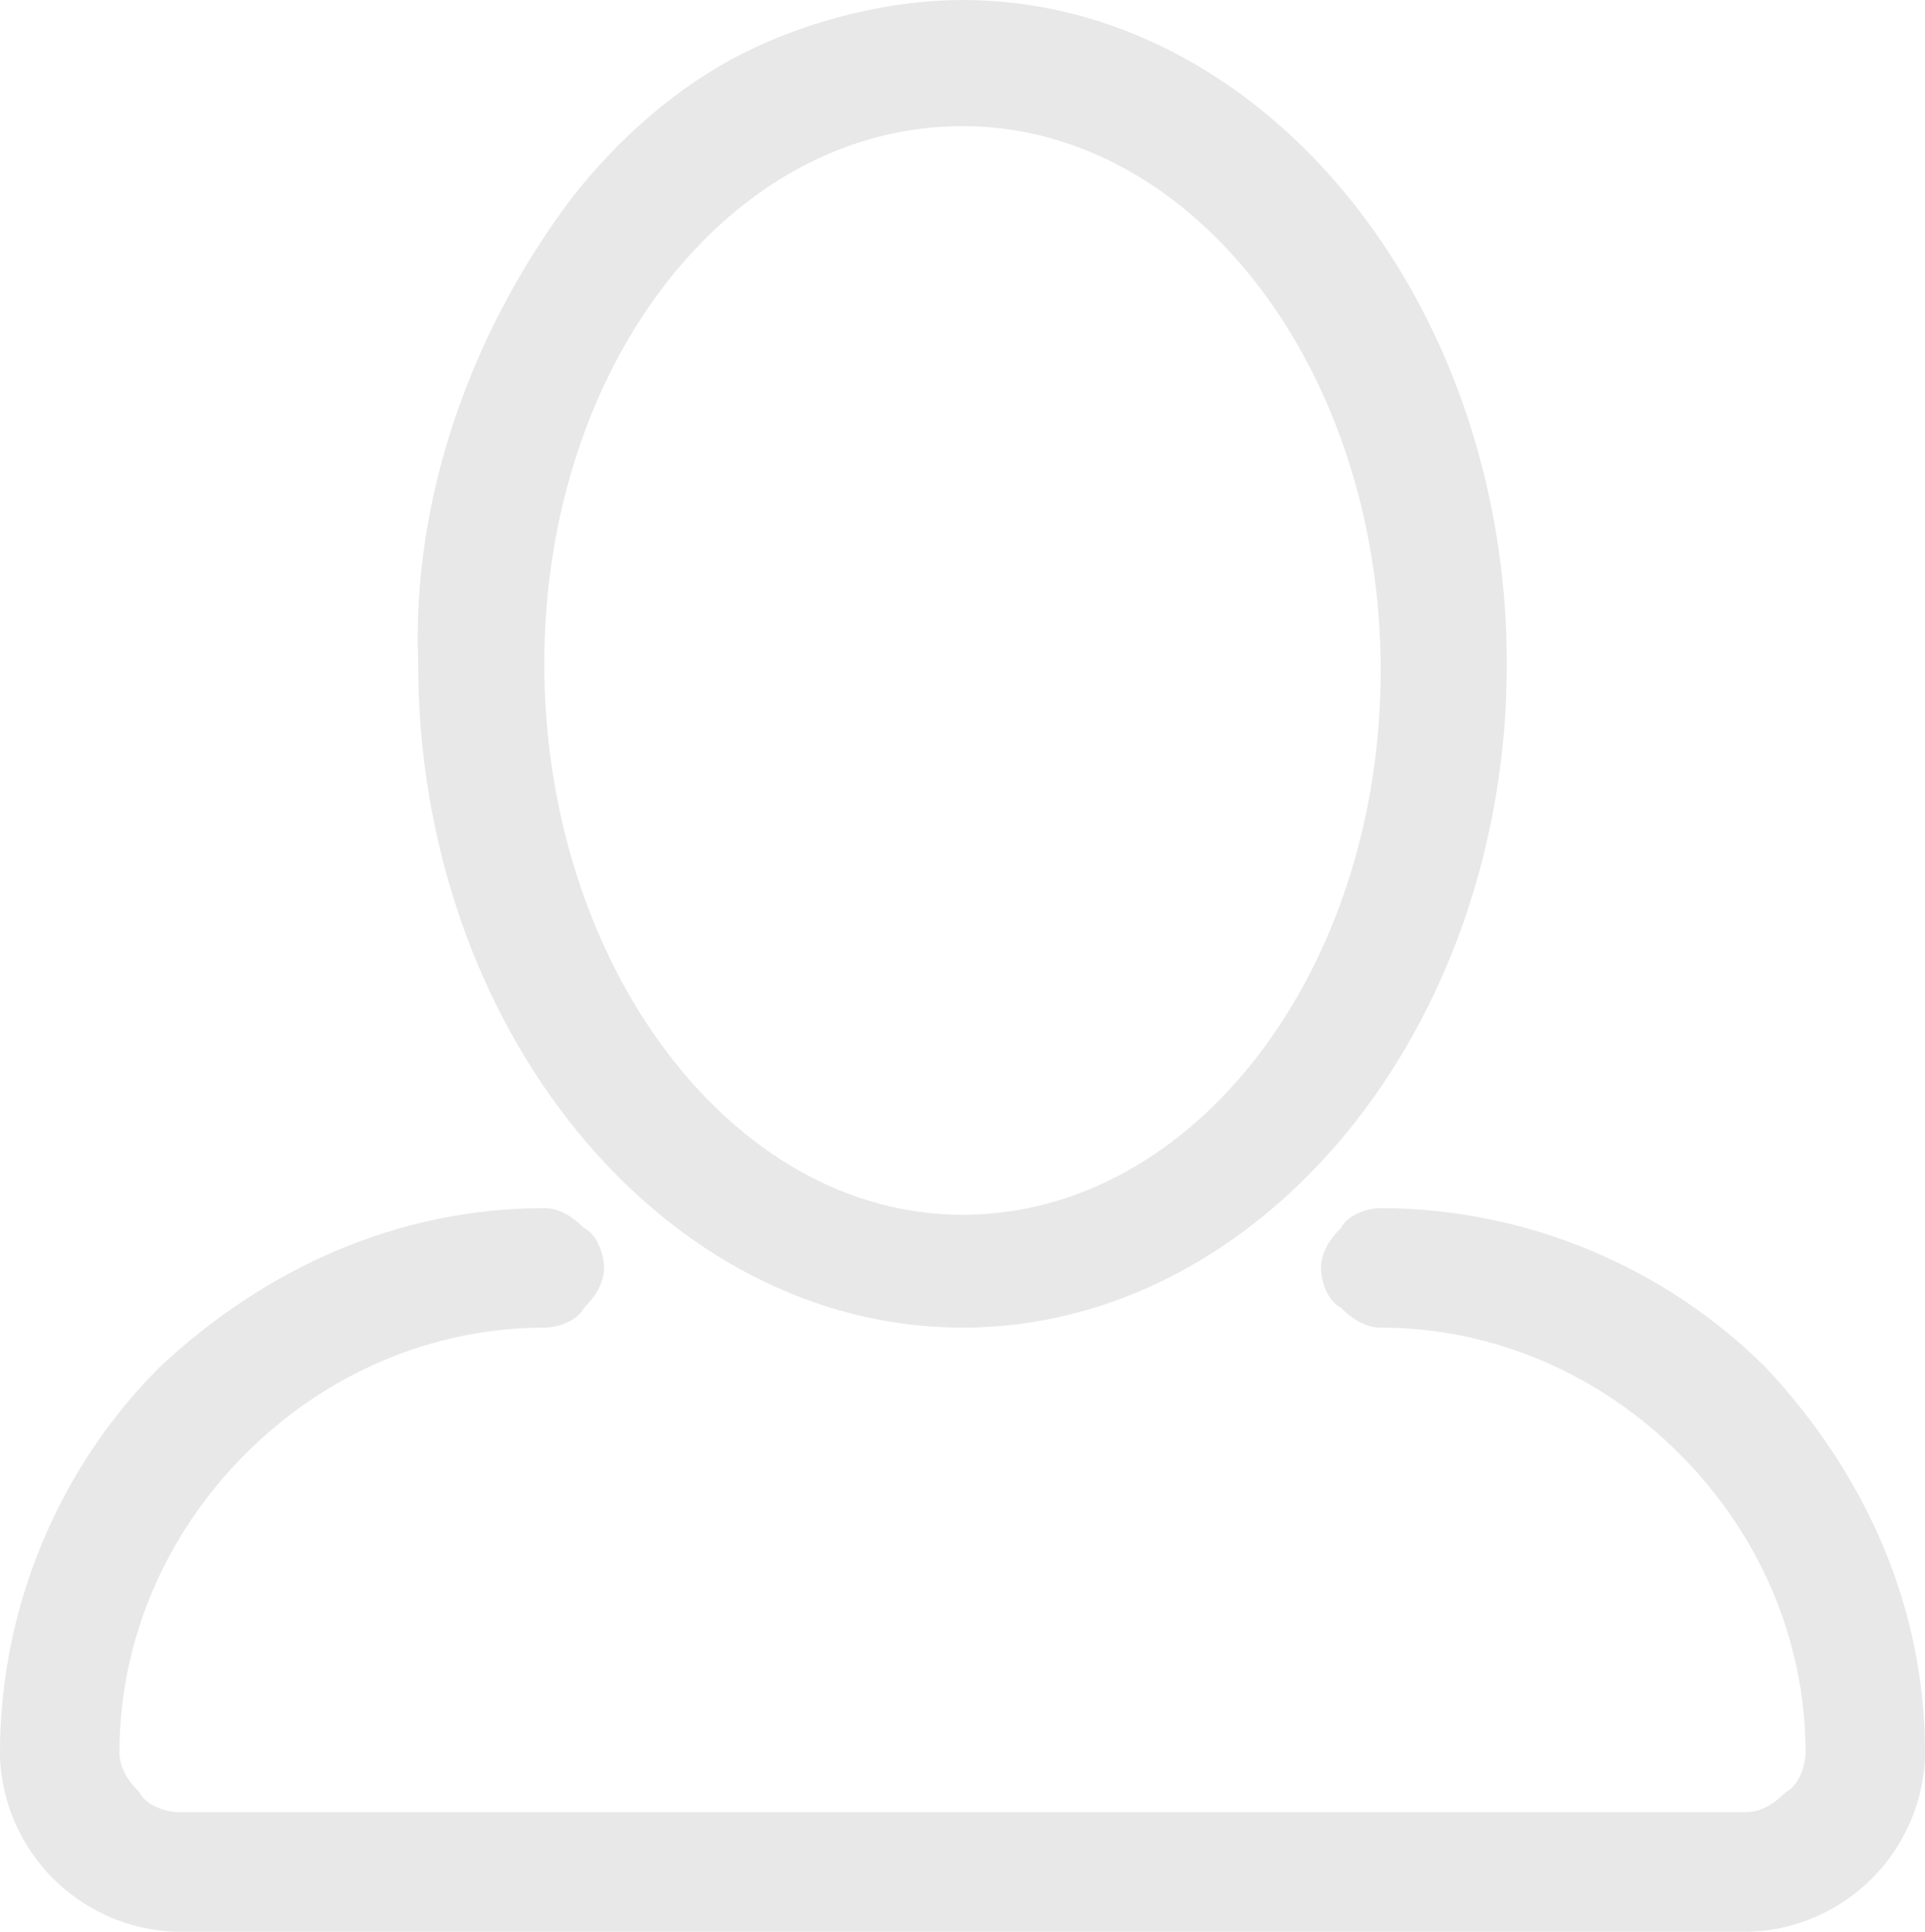 <?xml version="1.0" encoding="utf-8"?>
<!-- Generator: Adobe Illustrator 26.4.1, SVG Export Plug-In . SVG Version: 6.00 Build 0)  -->
<svg version="1.1" id="Слой_1" xmlns="http://www.w3.org/2000/svg" xmlns:xlink="http://www.w3.org/1999/xlink" x="0px" y="0px"
	 viewBox="0 0 29 29.1" style="enable-background:new 0 0 29 29.1;" xml:space="preserve">
<style type="text/css">
	.st0{fill:#E8E8E8;}
</style>
<path class="st0" d="M14.5,20c4.5,0,8.2-4.5,8.2-10s-3.7-10-8.2-10c-1.1,0-2.3,0.3-3.3,0.8c-1,0.5-1.9,1.3-2.6,2.2
	c-1.5,2-2.4,4.5-2.3,7C6.3,15.5,10,20,14.5,20z M14.5,1.9c3.5,0,6.3,3.7,6.3,8.2s-2.8,8.2-6.3,8.2S8.2,14.5,8.2,10S11,1.9,14.5,1.9z
	 M20.8,18.2c-0.2,0-0.5,0.1-0.6,0.3c-0.2,0.2-0.3,0.4-0.3,0.6s0.1,0.5,0.3,0.6c0.2,0.2,0.4,0.3,0.6,0.3c1.7,0,3.3,0.7,4.5,1.9
	c1.2,1.2,1.9,2.8,1.9,4.5c0,0.2-0.1,0.5-0.3,0.6c-0.2,0.2-0.4,0.3-0.6,0.3H2.7c-0.2,0-0.5-0.1-0.6-0.3c-0.2-0.2-0.3-0.4-0.3-0.6
	c0-1.7,0.7-3.3,1.9-4.5C4.9,20.7,6.5,20,8.2,20c0.2,0,0.5-0.1,0.6-0.3c0.2-0.2,0.3-0.4,0.3-0.6c0-0.2-0.1-0.5-0.3-0.6
	c-0.2-0.2-0.4-0.3-0.6-0.3c-2.2,0-4.2,0.9-5.8,2.4C0.9,22.1,0,24.2,0,26.4c0,0.7,0.3,1.4,0.8,1.9c0.5,0.5,1.2,0.8,1.9,0.8h23.6
	c0.7,0,1.4-0.3,1.9-0.8s0.8-1.2,0.8-1.9c0-2.2-0.9-4.2-2.4-5.8C25.1,19.1,23,18.2,20.8,18.2z"/>
</svg>
